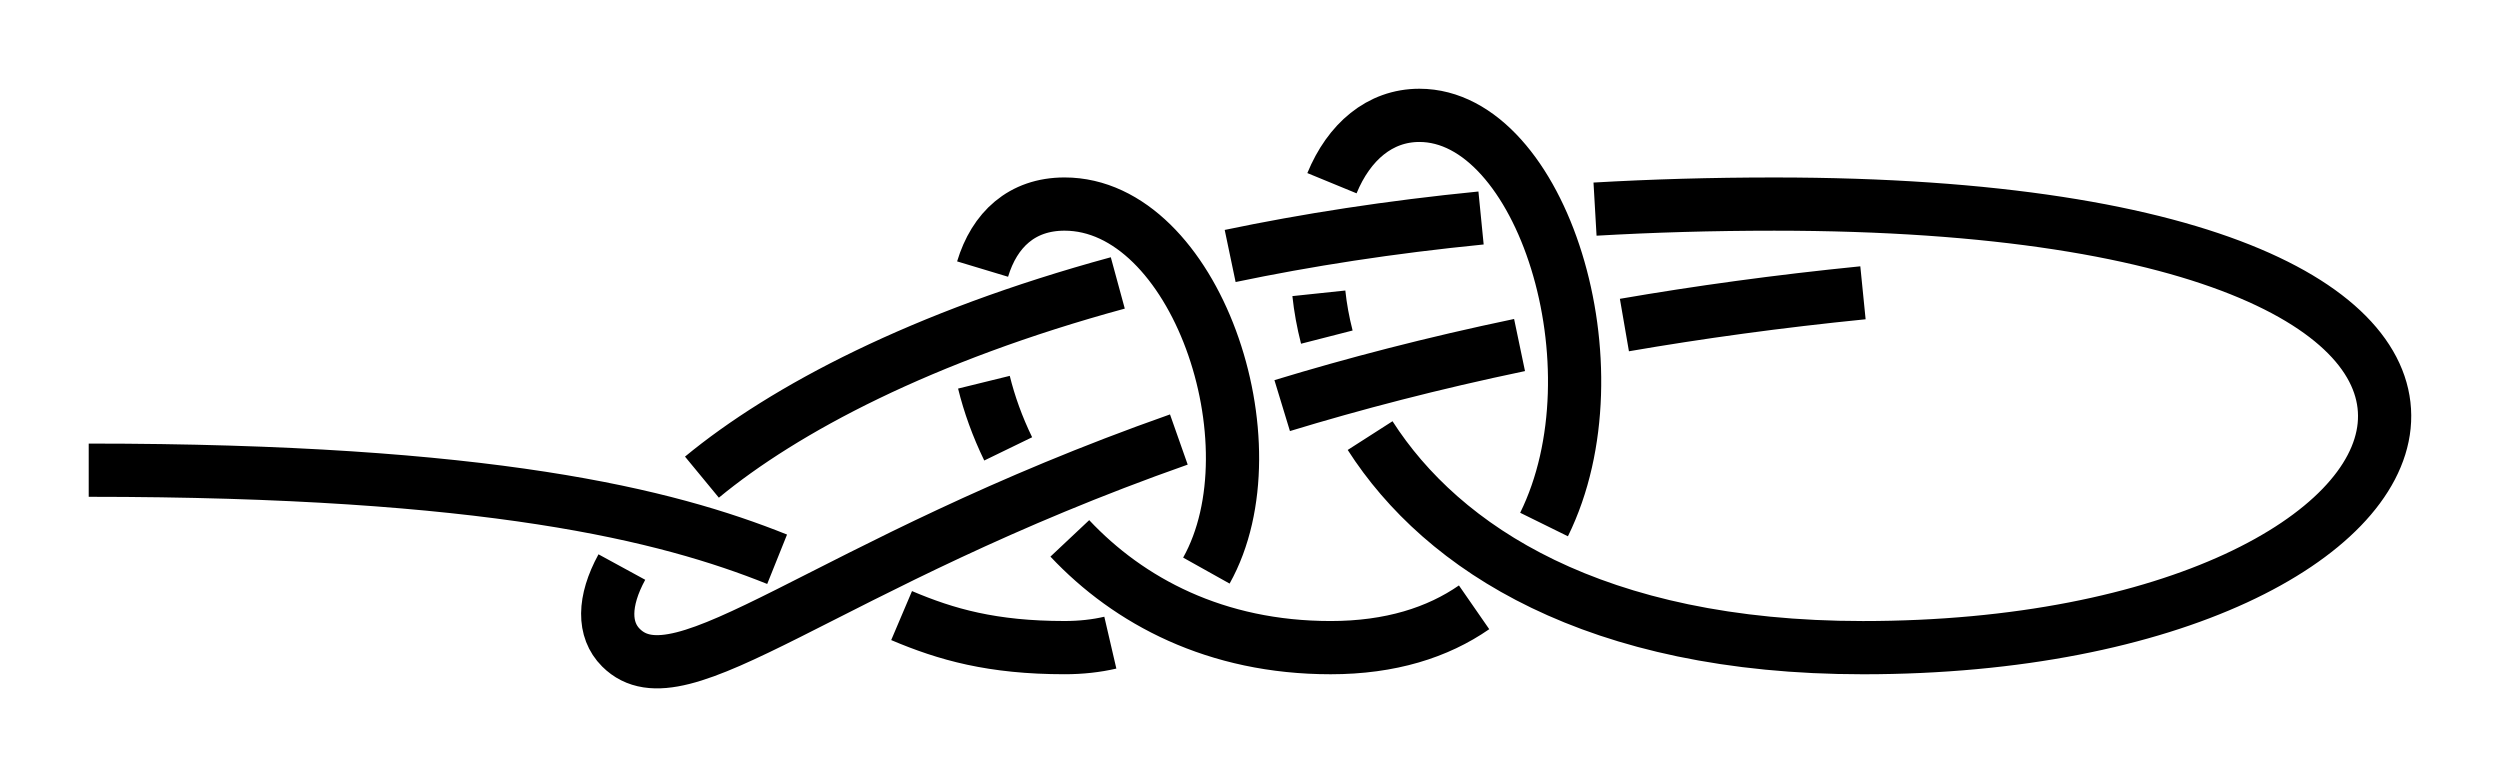 <?xml version="1.0" encoding="UTF-8" standalone="no"?>
<!-- Created with Inkscape (http://www.inkscape.org/) -->

<svg
   xmlns:dc="http://purl.org/dc/elements/1.1/"
   xmlns:cc="http://creativecommons.org/ns#"
   xmlns:rdf="http://www.w3.org/1999/02/22-rdf-syntax-ns#"
   xmlns:svg="http://www.w3.org/2000/svg"
   xmlns="http://www.w3.org/2000/svg"
   xmlns:sodipodi="http://sodipodi.sourceforge.net/DTD/sodipodi-0.dtd"
   xmlns:inkscape="http://www.inkscape.org/namespaces/inkscape"
   width="140.901"
   height="43.768"
   id="svg2"
   version="1.1"
   inkscape:version="0.91 r13725"
   sodipodi:docname="Besedochny-Water.svg"
   inkscape:export-filename="/home/dedandrey/Latex/Булинь/Site/Besedochny Mountaineering Double.png"
   inkscape:export-xdpi="90"
   inkscape:export-ydpi="90">
  <defs
     id="defs4">
    <inkscape:path-effect
       effect="knot"
       id="path-effect4146"
       is_visible="true"
       interruption_width="3"
       prop_to_stroke_width="false"
       add_stroke_width="true"
       add_other_stroke_width="false"
       switcher_size="15"
       crossing_points_vector="-31.104 | 216.109 | 0 | 0 | 0 | 18 | 0.514 | 9.445 | 1 | -36.333 | 225.406 | 0 | 0 | 1 | 19 | 0.651 | 10.23 | 1 | -36.194 | 250.117 | 0 | 0 | 2 | 7 | 1.183 | 3.007 | -1 | -10.673 | 240.283 | 0 | 0 | 4 | 16 | 1.756 | 8.992 | -1 | -21.829 | 248.518 | 0 | 0 | 3 | 21 | 1.498 | 10.52 | 1 | -20.67 | 227.573 | 0 | 0 | 5 | 17 | 2.535 | 9.189 | -1 | -29.438 | 236.227 | 0 | 0 | 6 | 20 | 2.754 | 10.381 | 1 | -31.302 | 266.796 | 0 | 0 | 8 | 13 | 3.412 | 5.249 | -1 | -11.381 | 268.571 | 0 | 0 | 9 | 23 | 3.826 | 10.711 | 1 | 2.726 | 262.518 | 0 | 0 | 10 | 14 | 4.071 | 8.688 | -1 | -4.424 | 249.411 | 0 | 0 | 11 | 15 | 4.825 | 8.867 | -1 | -17.742 | 255.731 | 0 | 0 | 12 | 22 | 5.022 | 10.593 | 1" />
    <inkscape:path-effect
       effect="knot"
       id="path-effect4163"
       is_visible="true"
       interruption_width="1"
       prop_to_stroke_width="true"
       add_stroke_width="true"
       add_other_stroke_width="false"
       switcher_size="10"
       crossing_points_vector="-31.104 | 216.109 | 0 | 0 | 0 | 18 | 0.514 | 9.445 | 1 | -36.333 | 225.406 | 0 | 0 | 1 | 19 | 0.651 | 10.23 | 1 | -36.194 | 250.117 | 0 | 0 | 2 | 7 | 1.183 | 3.007 | -1 | -10.673 | 240.283 | 0 | 0 | 4 | 16 | 1.756 | 8.992 | -1 | -21.829 | 248.518 | 0 | 0 | 3 | 21 | 1.498 | 10.52 | 1 | -20.67 | 227.573 | 0 | 0 | 5 | 17 | 2.535 | 9.189 | -1 | -29.438 | 236.227 | 0 | 0 | 6 | 20 | 2.754 | 10.381 | 1 | -31.302 | 266.796 | 0 | 0 | 8 | 13 | 3.412 | 5.249 | -1 | -11.381 | 268.571 | 0 | 0 | 9 | 23 | 3.826 | 10.711 | 1 | 2.726 | 262.518 | 0 | 0 | 10 | 14 | 4.071 | 8.688 | -1 | -4.424 | 249.411 | 0 | 0 | 11 | 15 | 4.825 | 8.867 | -1 | -17.742 | 255.731 | 0 | 0 | 12 | 22 | 5.022 | 10.593 | 1" />
    <inkscape:path-effect
       effect="knot"
       id="path-effect2985"
       is_visible="true"
       interruption_width="1.5"
       prop_to_stroke_width="true"
       add_stroke_width="true"
       add_other_stroke_width="false"
       switcher_size="25"
       crossing_points_vector="179.332 | 213.343 | 0 | 0 | 2 | 7 | 0.888 | 2.101 | -1 | 187.029 | 168.236 | 0 | 0 | 0 | 10 | 0.436 | 3.826 | 1 | 179.056 | 186.52 | 0 | 0 | 1 | 11 | 0.574 | 4.343 | 1 | 212.514 | 213.336 | 0 | 0 | 4 | 8 | 1.242 | 3.605 | -1 | 202.544 | 192.662 | 0 | 0 | 5 | 9 | 1.834 | 3.69 | -1 | 198.951 | 217.461 | 0 | 0 | 3 | 13 | 1.073 | 4.63 | 1 | 188.644 | 200.684 | 0 | 0 | 6 | 12 | 1.997 | 4.487 | 1" />
    <filter
       id="filter2987"
       inkscape:label="Outline, double"
       inkscape:menu="Morphology"
       inkscape:menu-tooltip="Draws a smooth line inside colorized with the color it overlays"
       style="color-interpolation-filters:sRGB">
      <feGaussianBlur
         id="feGaussianBlur2989"
         stdDeviation="3"
         in="SourceAlpha"
         result="result1" />
      <feComposite
         id="feComposite2991"
         in2="result1"
         operator="arithmetic"
         k2="3.2"
         k1="-1"
         k4="-2"
         result="result3"
         k3="0" />
      <feColorMatrix
         id="feColorMatrix2993"
         values="0 0 0 0 0 0 1 0 0 0 0 0 1 0 0 0 0 0 10 0 "
         result="result2" />
      <feComposite
         id="feComposite2995"
         in2="result2"
         result="fbSourceGraphic"
         in="SourceGraphic"
         operator="out" />
      <feGaussianBlur
         id="feGaussianBlur2997"
         in="fbSourceGraphic"
         stdDeviation="0.5"
         result="result4" />
      <feComposite
         id="feComposite2999"
         in2="result4"
         operator="xor"
         in="result4"
         result="result5" />
      <feBlend
         id="feBlend3001"
         in2="result5"
         result="result6"
         mode="darken"
         in="result5" />
      <feBlend
         id="feBlend3003"
         in2="result6"
         in="result6"
         mode="darken" />
    </filter>
    <inkscape:path-effect
       crossing_points_vector="80.871 | 297.559 | 0 | 0 | 0 | 18 | 0.352 | 6.714 | 1 | 91.249 | 301.306 | 0 | 0 | 1 | 19 | 0.607 | 7.399 | 1 | 109.933 | 302.764 | 0 | 0 | 2 | 7 | 1.172 | 2.828 | -1 | 110.041 | 283.362 | 0 | 0 | 4 | 16 | 1.759 | 6.268 | -1 | 113.254 | 291.999 | 0 | 0 | 3 | 21 | 1.506 | 7.706 | 1 | 98.913 | 286.725 | 0 | 0 | 5 | 17 | 2.349 | 6.389 | -1 | 102.246 | 296.132 | 0 | 0 | 6 | 20 | 2.606 | 7.576 | 1 | 129.305 | 300.309 | 0 | 0 | 8 | 13 | 3.242 | 4.758 | -1 | 130.575 | 280.222 | 0 | 0 | 10 | 14 | 3.727 | 6.094 | -1 | 132.499 | 287.074 | 0 | 0 | 9 | 23 | 3.559 | 7.881 | 1 | 118.217 | 281.711 | 0 | 0 | 11 | 15 | 4.313 | 6.193 | -1 | 119.672 | 290.058 | 0 | 0 | 12 | 22 | 4.508 | 7.77 | 1"
       switcher_size="10"
       add_other_stroke_width="false"
       add_stroke_width="true"
       prop_to_stroke_width="true"
       interruption_width="1"
       is_visible="true"
       id="path-effect4148"
       effect="knot" />
  </defs>
  <sodipodi:namedview
     id="base"
     pagecolor="#ffffff"
     bordercolor="#666666"
     borderopacity="1.0"
     inkscape:pageopacity="0.0"
     inkscape:pageshadow="2"
     inkscape:zoom="1.979899"
     inkscape:cx="168.77475"
     inkscape:cy="10.07668"
     inkscape:document-units="px"
     inkscape:current-layer="layer2"
     showgrid="true"
     inkscape:window-width="1920"
     inkscape:window-height="1015"
     inkscape:window-x="0"
     inkscape:window-y="0"
     inkscape:window-maximized="1"
     fit-margin-top="5"
     fit-margin-left="5"
     fit-margin-right="5"
     fit-margin-bottom="5"
     inkscape:showpageshadow="false"
     inkscape:snap-nodes="true"
     inkscape:snap-bbox="true"
     inkscape:object-nodes="true">
    <inkscape:grid
       type="xygrid"
       id="grid4161"
       originx="110"
       originy="-72.732"
       dotted="false" />
  </sodipodi:namedview>
  <g
     inkscape:groupmode="layer"
     id="layer2"
     inkscape:label="Слой"
     style="display:inline"
     transform="translate(-43.902,-268.219)">
    <path
       inkscape:original-d="m 48.902357,294.71914 c 45,0 40,10 55.000003,10 15,0 10,-25 0,-25 -10.000006,0 -5.000006,25 15,25 20,0 15,-30 5,-30 -10,0 -10,30 25,30 35,0 45,-25 -5,-25 -50.000002,0 -70.000003,20 -65.000003,25 5,5 20,-15 70.000003,-20"
       inkscape:path-effect="#path-effect4148"
       sodipodi:nodetypes="czzzzzzzc"
       inkscape:connector-curvature="0"
       id="path4146"
       d="m 48.902,294.719 c 22.559,0 32.553,2.513 38.799,5.02 m 7.016,3.174 c 2.521,1.071 5.118,1.806 9.184,1.806 0.937,0 1.796,-0.098 2.58,-0.28 m 5.413,-4.061 c 4.003,-7.159 -0.645,-20.658 -7.994,-20.658 -2.413,0 -3.953,1.456 -4.619,3.664 m 0.075,6.377 c 0.304,1.236 0.76,2.505 1.368,3.757 m 3.473,5.044 c 3.33,3.541 8.231,6.158 14.702,6.158 3.374,0 6.036,-0.854 8.083,-2.273 m 3.943,-4.666 c 4.366,-8.861 -0.147,-23.061 -7.027,-23.061 -2.234,0 -3.97,1.498 -4.927,3.824 m -0.738,6.206 c 0.085,0.805 0.234,1.631 0.449,2.469 m 2.44,5.55 c 4.074,6.357 12.661,11.952 27.776,11.952 35,0 45,-25 -5,-25 -3.514,0 -6.88,0.099 -10.1,0.284 m -6.424,0.5 c -5.13,0.507 -9.84,1.241 -14.14,2.141 m -6.333,1.519 c -11.044,3.007 -18.791,7.115 -23.438,10.946 m -4.513,5.067 c -1.052,1.93 -1.056,3.539 -0.052,4.543 3.373,3.373 11.296,-4.63 31.444,-11.731 m 5.824,-1.911 c 4.028,-1.227 8.473,-2.388 13.378,-3.414 m 5.91,-1.126 c 4.174,-0.72 8.649,-1.338 13.445,-1.818"
       style="display:inline;fill:none;fill-rule:evenodd;stroke:#000000;stroke-width:3;stroke-linecap:butt;stroke-linejoin:miter;stroke-miterlimit:4;stroke-dasharray:none;stroke-opacity:1" />
  </g>
</svg>
